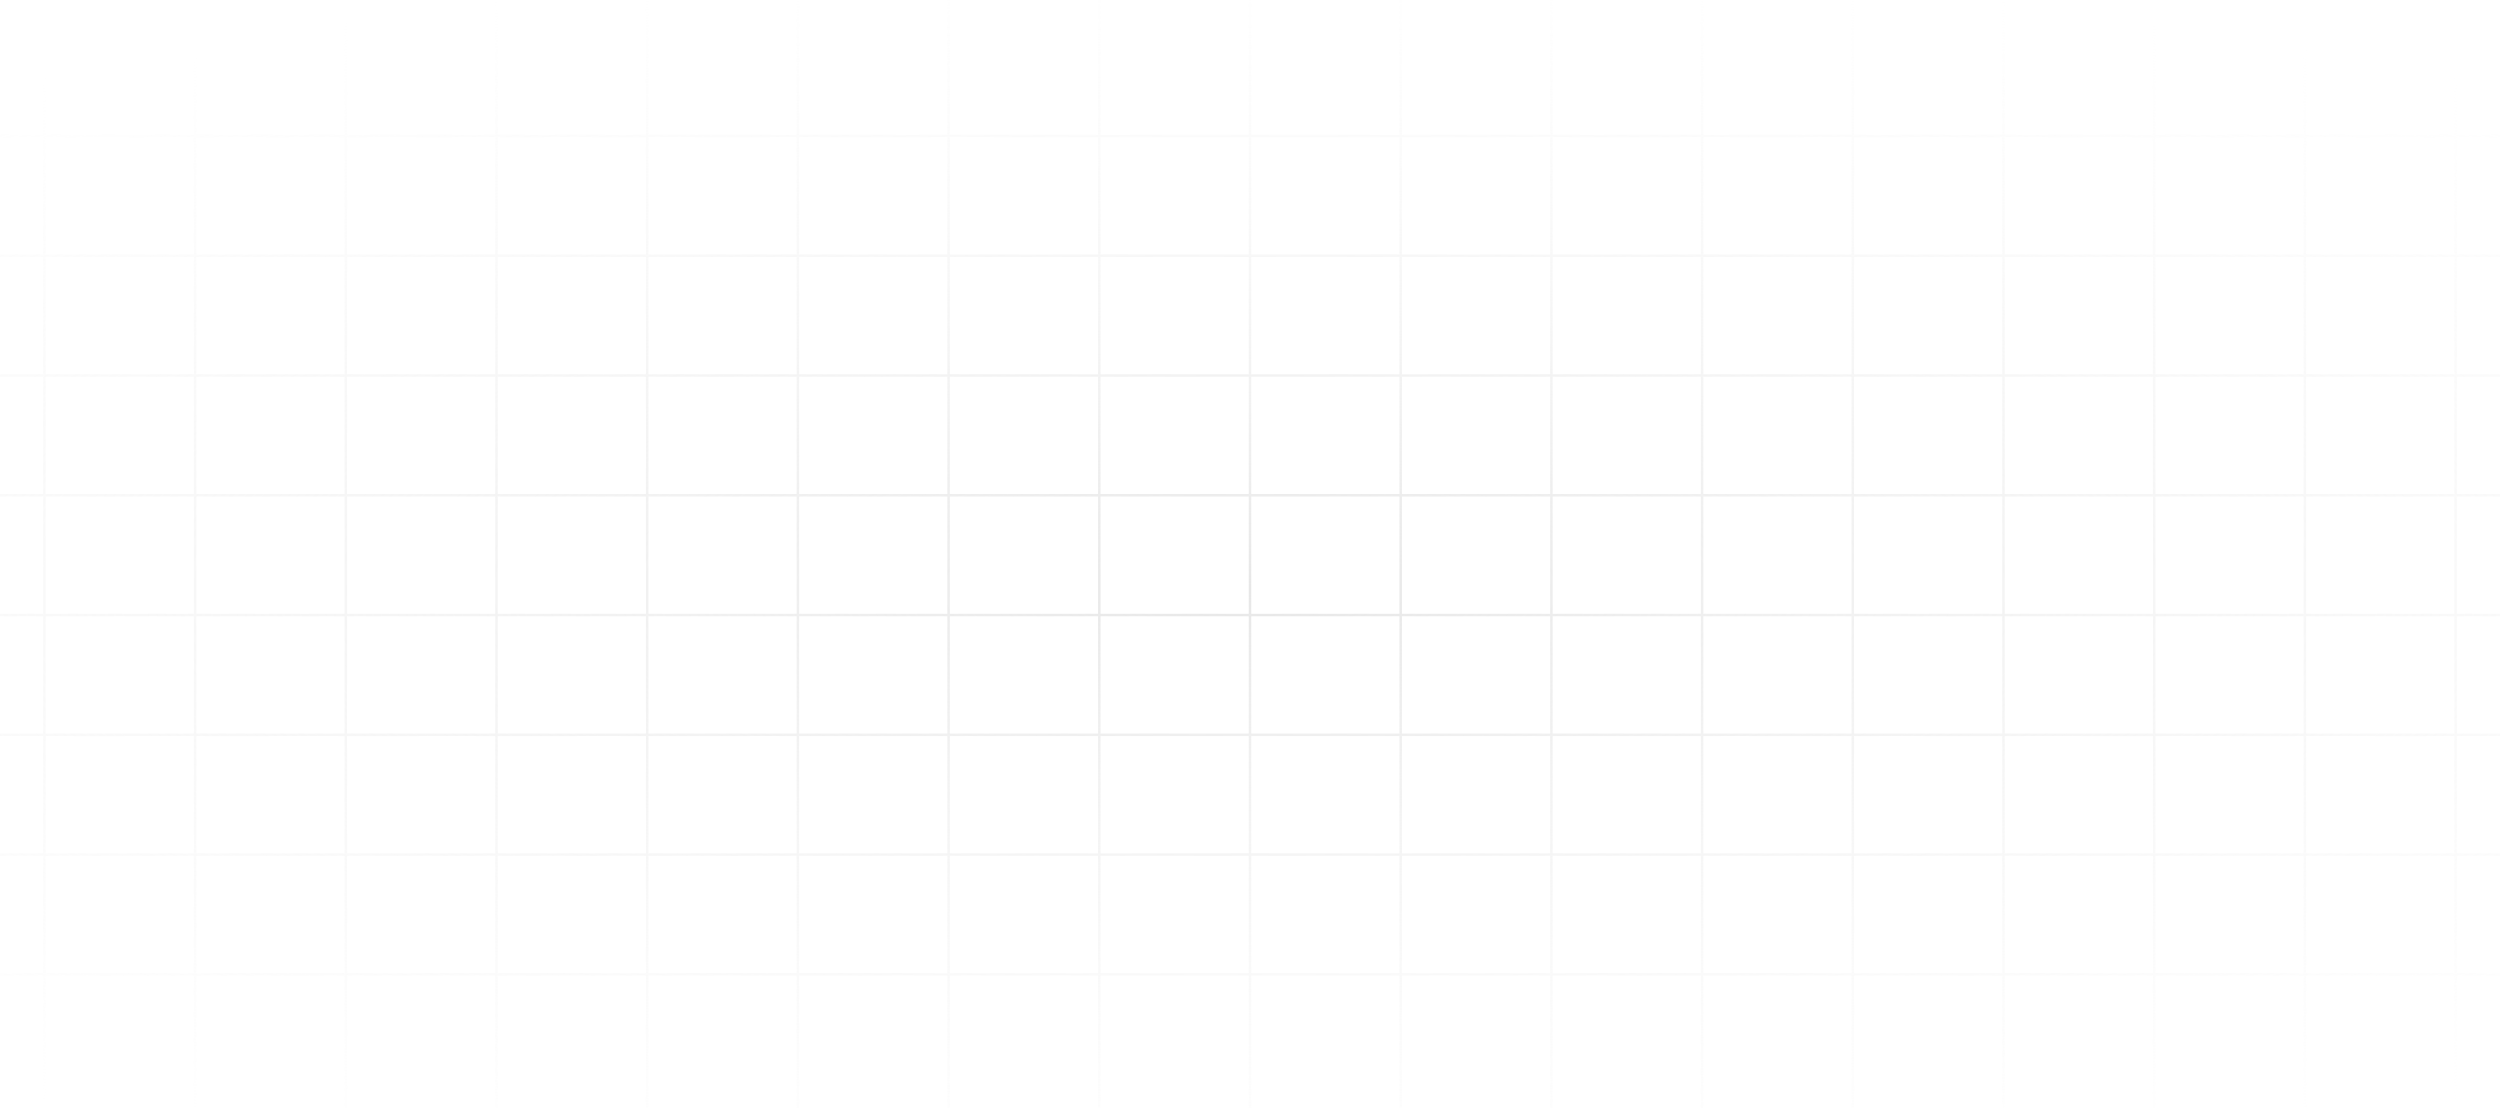 <svg width="1512" height="670" viewBox="0 0 1512 670" fill="none" xmlns="http://www.w3.org/2000/svg">
<path fill-rule="evenodd" clip-rule="evenodd" d="M-65.035 0H-63.528V81.487H26.107V0H27.614V81.487H117.249V0H118.757V81.487H208.391V0H209.899V81.487H299.534V0H301.042V81.487H390.677V0H392.184V81.487H481.818V0H483.326V81.487H572.961V0H574.469V81.487H664.104V0H665.612V81.487H755.246V0H756.754V81.487H846.388V0H847.896V81.487H937.531V0H939.039V81.487H1028.67V0H1030.18V81.487H1119.82V0H1121.32V81.487H1210.96V0H1212.47V81.487H1302.1V0H1303.61V81.487H1393.24V0H1394.75V81.487H1484.39V0H1485.89V81.487H1575.53V0H1577.04V81.487H1666V82.996H1577.04V153.919H1666V155.428H1577.04V226.352H1666V227.861H1577.04V298.784H1666V300.293H1577.04V371.216H1666V372.725H1577.04V443.648H1666V445.157H1577.04V516.081H1666V517.59H1577.04V588.513H1666V590.022H1577.04V670H1575.53V590.022H1485.89V670H1484.39V590.022H1394.75V670H1393.24V590.022H1303.61V670H1302.1V590.022H1212.47V670H1210.96V590.022H1121.32V670H1119.82V590.022H1030.18V670H1028.67V590.022H939.039V670H937.531V590.022H847.896V670H846.388V590.022H756.754V670H755.246V590.022H665.612V670H664.104V590.022H574.469V670H572.961V590.022H483.326V670H481.818V590.022H392.184V670H390.677V590.022H301.042V670H299.534V590.022H209.899V670H208.391V590.022H118.757V670H117.249V590.022H27.614V670H26.107V590.022H-63.528V670H-65.035V590.022H-154V588.513H-65.035V517.59H-154V516.081H-65.035V445.157H-154V443.648H-65.035V372.725H-154V371.216H-65.035V300.293H-154V298.784H-65.035V227.861H-154V226.352H-65.035V155.428H-154V153.919H-65.035V82.996H-154V81.487H-65.035V0ZM-63.528 588.513H26.107V517.59H-63.528V588.513ZM27.614 588.513H117.249V517.59H27.614V588.513ZM118.757 588.513H208.391V517.59H118.757V588.513ZM209.899 588.513H299.534V517.59H209.899V588.513ZM301.042 588.513H390.677V517.59H301.042V588.513ZM392.184 588.513H481.818V517.59H392.184V588.513ZM483.326 588.513H572.961V517.59H483.326V588.513ZM574.469 588.513H664.104V517.59H574.469V588.513ZM665.612 588.513H755.246V517.59H665.612V588.513ZM756.754 588.513H846.388V517.59H756.754V588.513ZM847.896 588.513H937.531V517.59H847.896V588.513ZM939.039 588.513H1028.67V517.59H939.039V588.513ZM1030.18 588.513H1119.82V517.59H1030.18V588.513ZM1121.32 588.513H1210.96V517.59H1121.32V588.513ZM1212.47 588.513H1302.1V517.59H1212.47V588.513ZM1303.61 588.513H1393.24V517.59H1303.61V588.513ZM1394.75 588.513H1484.39V517.59H1394.75V588.513ZM1485.89 588.513H1575.53V517.59H1485.89V588.513ZM1575.53 445.157V516.081H1485.89V445.157H1575.53ZM1484.39 445.157V516.081H1394.75V445.157H1484.39ZM1393.24 445.157V516.081H1303.61V445.157H1393.24ZM1302.1 445.157V516.081H1212.47V445.157H1302.1ZM1210.96 445.157V516.081H1121.32V445.157H1210.96ZM1119.82 445.157V516.081H1030.18V445.157H1119.82ZM1028.67 445.157V516.081H939.039V445.157H1028.67ZM937.531 445.157V516.081H847.896V445.157H937.531ZM846.388 445.157V516.081H756.754V445.157H846.388ZM755.246 445.157V516.081H665.612V445.157H755.246ZM664.104 445.157V516.081H574.469V445.157H664.104ZM572.961 445.157V516.081H483.326V445.157H572.961ZM481.818 445.157V516.081H392.184V445.157H481.818ZM390.677 445.157V516.081H301.042V445.157H390.677ZM299.534 445.157V516.081H209.899V445.157H299.534ZM208.391 445.157V516.081H118.757V445.157H208.391ZM117.249 445.157V516.081H27.614V445.157H117.249ZM26.107 445.157V516.081H-63.528V445.157H26.107ZM-63.528 443.648H26.107V372.725H-63.528V443.648ZM27.614 443.648H117.249V372.725H27.614V443.648ZM118.757 443.648H208.391V372.725H118.757V443.648ZM209.899 443.648H299.534V372.725H209.899V443.648ZM301.042 443.648H390.677V372.725H301.042V443.648ZM392.184 443.648H481.818V372.725H392.184V443.648ZM483.326 443.648H572.961V372.725H483.326V443.648ZM574.469 443.648H664.104V372.725H574.469V443.648ZM665.612 443.648H755.246V372.725H665.612V443.648ZM756.754 443.648H846.388V372.725H756.754V443.648ZM847.896 443.648H937.531V372.725H847.896V443.648ZM939.039 443.648H1028.67V372.725H939.039V443.648ZM1030.18 443.648H1119.82V372.725H1030.18V443.648ZM1121.32 443.648H1210.96V372.725H1121.32V443.648ZM1212.47 443.648H1302.1V372.725H1212.47V443.648ZM1303.61 443.648H1393.24V372.725H1303.61V443.648ZM1394.75 443.648H1484.39V372.725H1394.75V443.648ZM1485.89 443.648H1575.53V372.725H1485.89V443.648ZM1575.53 300.293V371.216H1485.89V300.293H1575.53ZM1484.39 300.293V371.216H1394.75V300.293H1484.39ZM1393.24 300.293V371.216H1303.61V300.293H1393.24ZM1302.1 300.293V371.216H1212.47V300.293H1302.1ZM1210.96 300.293V371.216H1121.32V300.293H1210.96ZM1119.82 300.293V371.216H1030.18V300.293H1119.82ZM1028.67 300.293V371.216H939.039V300.293H1028.67ZM937.531 300.293V371.216H847.896V300.293H937.531ZM846.388 300.293V371.216H756.754V300.293H846.388ZM755.246 300.293V371.216H665.612V300.293H755.246ZM664.104 300.293V371.216H574.469V300.293H664.104ZM572.961 300.293V371.216H483.326V300.293H572.961ZM481.818 300.293V371.216H392.184V300.293H481.818ZM390.677 300.293V371.216H301.042V300.293H390.677ZM299.534 300.293V371.216H209.899V300.293H299.534ZM208.391 300.293V371.216H118.757V300.293H208.391ZM117.249 300.293V371.216H27.614V300.293H117.249ZM26.107 300.293V371.216H-63.528V300.293H26.107ZM-63.528 298.784H26.107V227.861H-63.528V298.784ZM27.614 298.784H117.249V227.861H27.614V298.784ZM118.757 298.784H208.391V227.861H118.757V298.784ZM209.899 298.784H299.534V227.861H209.899V298.784ZM301.042 298.784H390.677V227.861H301.042V298.784ZM392.184 298.784H481.818V227.861H392.184V298.784ZM483.326 298.784H572.961V227.861H483.326V298.784ZM574.469 298.784H664.104V227.861H574.469V298.784ZM665.612 298.784H755.246V227.861H665.612V298.784ZM756.754 298.784H846.388V227.861H756.754V298.784ZM847.896 298.784H937.531V227.861H847.896V298.784ZM939.039 298.784H1028.67V227.861H939.039V298.784ZM1030.18 298.784H1119.82V227.861H1030.18V298.784ZM1121.32 298.784H1210.96V227.861H1121.32V298.784ZM1212.47 298.784H1302.1V227.861H1212.47V298.784ZM1303.61 298.784H1393.24V227.861H1303.61V298.784ZM1394.75 298.784H1484.39V227.861H1394.75V298.784ZM1485.89 298.784H1575.53V227.861H1485.89V298.784ZM1575.53 155.428V226.352H1485.89V155.428H1575.53ZM1484.39 155.428V226.352H1394.75V155.428H1484.39ZM1393.24 155.428V226.352H1303.61V155.428H1393.24ZM1302.1 155.428V226.352H1212.47V155.428H1302.1ZM1210.96 155.428V226.352H1121.32V155.428H1210.96ZM1119.82 155.428V226.352H1030.18V155.428H1119.82ZM1028.67 155.428V226.352H939.039V155.428H1028.67ZM937.531 155.428V226.352H847.896V155.428H937.531ZM846.388 155.428V226.352H756.754V155.428H846.388ZM755.246 155.428V226.352H665.612V155.428H755.246ZM664.104 155.428V226.352H574.469V155.428H664.104ZM572.961 155.428V226.352H483.326V155.428H572.961ZM481.818 155.428V226.352H392.184V155.428H481.818ZM390.677 155.428V226.352H301.042V155.428H390.677ZM299.534 155.428V226.352H209.899V155.428H299.534ZM208.391 155.428V226.352H118.757V155.428H208.391ZM117.249 155.428V226.352H27.614V155.428H117.249ZM26.107 155.428V226.352H-63.528V155.428H26.107ZM-63.528 153.919H26.107V82.996H-63.528V153.919ZM27.614 153.919H117.249V82.996H27.614V153.919ZM118.757 153.919H208.391V82.996H118.757V153.919ZM209.899 153.919H299.534V82.996H209.899V153.919ZM301.042 153.919H390.677V82.996H301.042V153.919ZM392.184 153.919H481.818V82.996H392.184V153.919ZM483.326 153.919H572.961V82.996H483.326V153.919ZM574.469 153.919H664.104V82.996H574.469V153.919ZM665.612 153.919H755.246V82.996H665.612V153.919ZM756.754 153.919H846.388V82.996H756.754V153.919ZM847.896 153.919H937.531V82.996H847.896V153.919ZM939.039 153.919H1028.67V82.996H939.039V153.919ZM1030.18 153.919H1119.82V82.996H1030.18V153.919ZM1121.32 153.919H1210.96V82.996H1121.32V153.919ZM1212.47 153.919H1302.1V82.996H1212.47V153.919ZM1303.61 153.919H1393.24V82.996H1303.61V153.919ZM1394.75 153.919H1484.39V82.996H1394.75V153.919ZM1485.89 153.919H1575.53V82.996H1485.89V153.919Z" fill="url(#paint0_radial_2345_111742)"/>
<defs>
<radialGradient id="paint0_radial_2345_111742" cx="0" cy="0" r="1" gradientUnits="userSpaceOnUse" gradientTransform="translate(755.928 356.935) rotate(89.989) scale(387.565 1244.99)">
<stop stop-color="#E7E7E7"/>
<stop offset="1" stop-color="#F7F7F7" stop-opacity="0"/>
</radialGradient>
</defs>
</svg>
